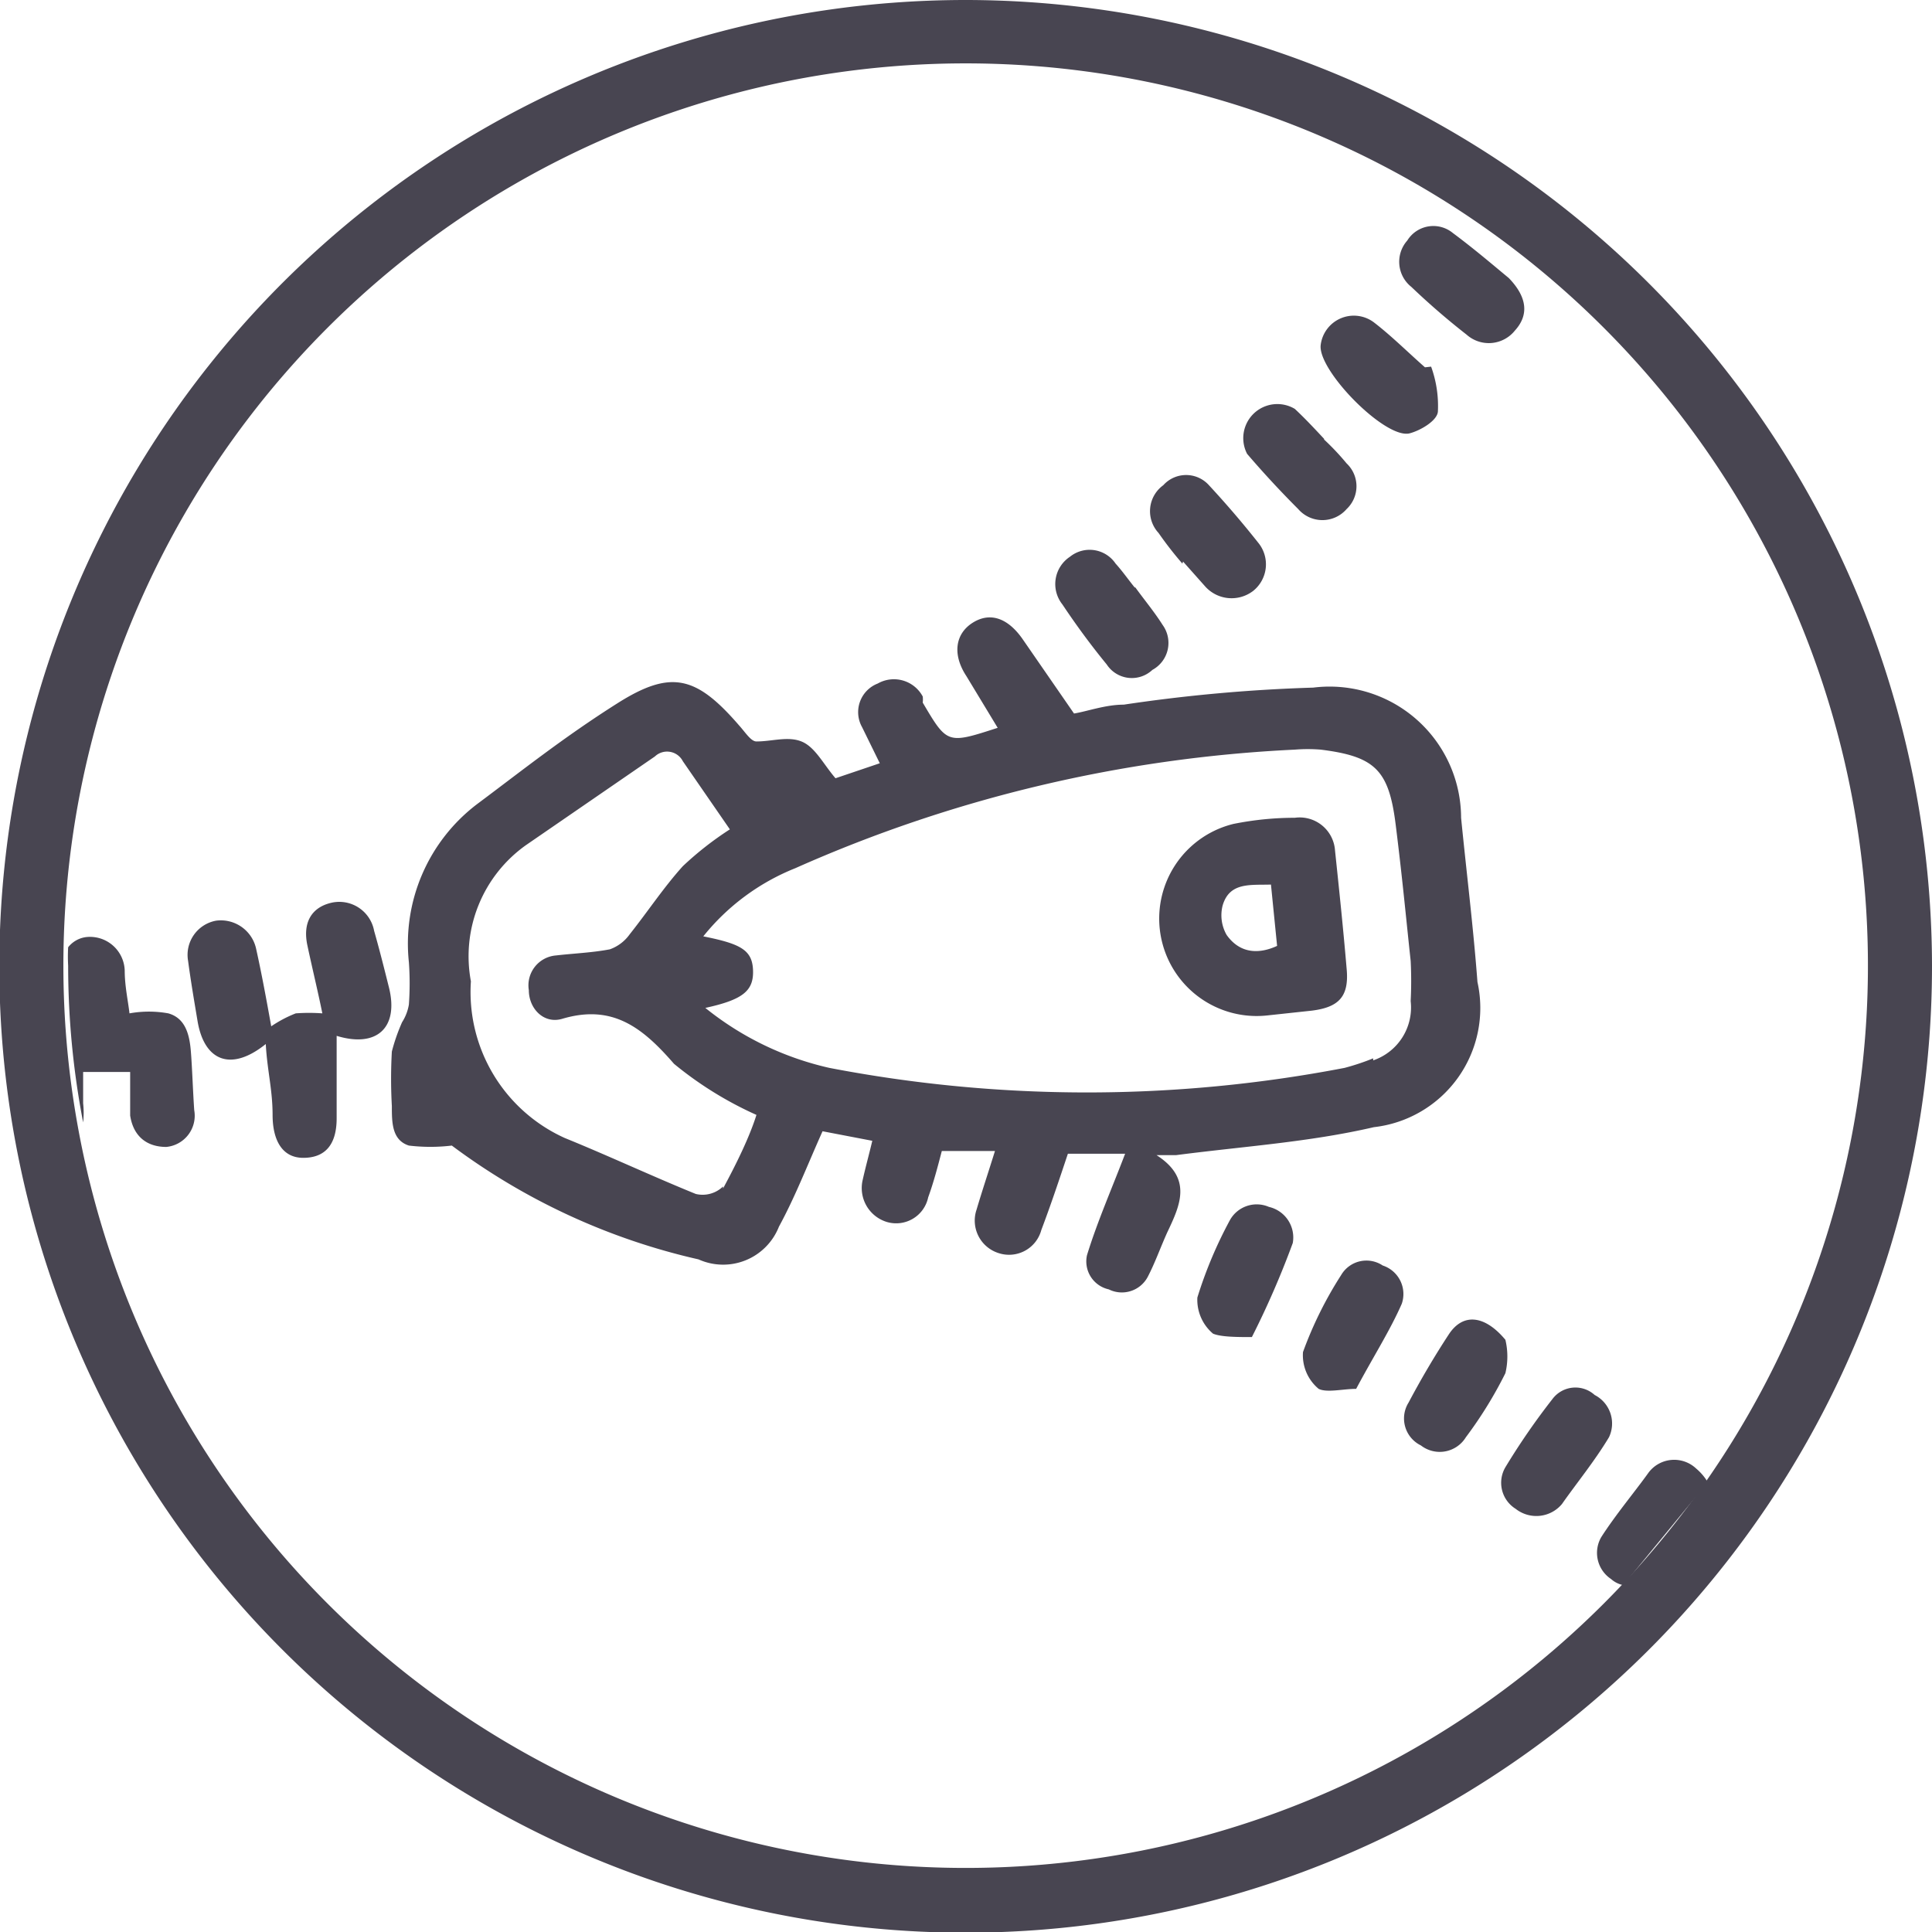 <svg id="Layer_1" data-name="Layer 1" xmlns="http://www.w3.org/2000/svg" viewBox="0 0 28.35 28.35"><defs><style>.cls-1{fill:#484551;}</style></defs><path class="cls-1" d="M14.17.93A13.24,13.24,0,1,1,.93,14.17,13.24,13.24,0,0,1,14.17.93m0-.93A14.18,14.18,0,1,0,28.35,14.17,14.19,14.19,0,0,0,14.17,0Z"/><g id="NuqcHp.tif"><path class="cls-1" d="M21.68,14.41c-.06-.8-.16-1.6-.24-2.41a1.93,1.93,0,0,0-2.17-1.91,23.53,23.53,0,0,0-2.78.25c-.27,0-.54.1-.73.13L15,9.37c-.22-.31-.48-.39-.73-.23s-.3.46-.09.78l.46.76c-.74.24-.74.24-1.1-.37a.36.36,0,0,0,0-.09.48.48,0,0,0-.66-.19.45.45,0,0,0-.23.64l.26.53-.65.22c-.18-.21-.3-.46-.5-.54s-.43,0-.66,0c-.08,0-.16-.13-.25-.23-.63-.73-1-.83-1.79-.33S7.67,11.3,7,11.8a2.57,2.57,0,0,0-1,2.32,4.36,4.36,0,0,1,0,.62A.69.69,0,0,1,5.9,15a2.76,2.76,0,0,0-.15.43,7.12,7.12,0,0,0,0,.8c0,.24,0,.5.25.58a2.65,2.65,0,0,0,.63,0,9.59,9.59,0,0,0,3.62,1.67A.88.88,0,0,0,11.43,18c.24-.44.42-.91.64-1.4l.73.14c-.05.21-.1.39-.14.57a.52.52,0,0,0,.35.62.48.48,0,0,0,.61-.36c.08-.22.14-.45.2-.68l.78,0c-.1.32-.19.59-.27.86a.5.5,0,0,0,.33.64.49.49,0,0,0,.62-.34c.14-.37.26-.73.39-1.12l.84,0c-.19.5-.41,1-.56,1.49a.42.42,0,0,0,.32.5.43.43,0,0,0,.57-.18c.11-.21.19-.44.29-.66.19-.4.37-.79-.16-1.13l.29,0c1-.13,1.95-.19,2.9-.41A1.76,1.76,0,0,0,21.68,14.41Zm-11.07,3a.43.43,0,0,1-.4.11c-.64-.26-1.28-.56-1.92-.82a2.35,2.35,0,0,1-1.38-2.3,2,2,0,0,1,.81-2l1.89-1.3a.26.26,0,0,1,.41.07l.69,1a4.75,4.75,0,0,0-.69.54c-.28.31-.51.66-.78,1a.61.61,0,0,1-.29.22c-.26.05-.53.06-.79.09a.44.44,0,0,0-.4.51c0,.27.22.5.49.42.74-.22,1.18.13,1.64.66a5.33,5.33,0,0,0,1.21.75C11,16.68,10.81,17.07,10.61,17.44Zm9.54-1.88a3.45,3.45,0,0,1-.42.14,20,20,0,0,1-7.56,0,4.46,4.46,0,0,1-1.82-.88c.55-.12.71-.25.7-.55s-.18-.39-.73-.5a3.3,3.3,0,0,1,1.35-1A20.4,20.4,0,0,1,19,11a2.38,2.38,0,0,1,.38,0c.8.1,1,.3,1.1,1.1s.15,1.35.22,2a5.82,5.82,0,0,1,0,.59A.82.82,0,0,1,20.15,15.56Z"/><path class="cls-1" d="M2.85,16.29a.46.46,0,0,1-.41.54c-.27,0-.48-.14-.53-.46,0-.12,0-.23,0-.35s0-.22,0-.29l-.69,0c0,.12,0,.29,0,.46a1.3,1.3,0,0,1,0,.28A12.16,12.16,0,0,1,1,14.17a2.44,2.44,0,0,1,0-.27.4.4,0,0,1,.27-.15.51.51,0,0,1,.56.49c0,.23.05.45.07.63a1.6,1.6,0,0,1,.57,0c.25.07.31.31.33.55S2.83,16,2.85,16.29Z"/><path class="cls-1" d="M3.9,15.32c-.51.41-.9.25-1-.33-.05-.3-.1-.59-.14-.89a.51.51,0,0,1,.41-.59.53.53,0,0,1,.59.42c.08.36.15.74.22,1.13a1.8,1.8,0,0,1,.36-.19,2.66,2.66,0,0,1,.39,0c-.06-.3-.15-.67-.22-1s.06-.55.34-.62a.52.52,0,0,1,.64.41c.08.28.15.56.22.84.14.58-.18.88-.77.7,0,.4,0,.81,0,1.21s-.18.58-.49.58S4,16.73,4,16.36,3.92,15.7,3.9,15.32Z"/><path class="cls-1" d="M22.14,4.08c.28.29.29.55.09.77a.49.49,0,0,1-.71.06,10.69,10.69,0,0,1-.81-.7.47.47,0,0,1-.06-.68.45.45,0,0,1,.67-.11C21.63,3.65,21.91,3.89,22.14,4.08Z"/><path class="cls-1" d="M19.43,6.45a3.68,3.68,0,0,1,.33.35.46.46,0,0,1,0,.67.47.47,0,0,1-.71,0q-.39-.39-.75-.81A.5.5,0,0,1,19,6c.15.14.29.29.43.44Z"/><path class="cls-1" d="M22.09,19.66a1.06,1.06,0,0,1,0,.49,6.1,6.1,0,0,1-.58.94.45.45,0,0,1-.66.12.44.44,0,0,1-.18-.63c.18-.34.38-.68.59-1S21.79,19.3,22.09,19.66Z"/><path class="cls-1" d="M25.06,21.75a.79.79,0,0,0-.17-.2.47.47,0,0,0-.7.06c-.2.28-.47.6-.69.94a.46.46,0,0,0,.14.62.38.38,0,0,0,.18.09Z"/><path class="cls-1" d="M22.92,22.07a.49.49,0,0,1-.68.07.45.45,0,0,1-.15-.61,10.13,10.13,0,0,1,.69-1,.42.42,0,0,1,.62-.06.47.47,0,0,1,.21.62C23.4,21.44,23.13,21.77,22.92,22.07Z"/><path class="cls-1" d="M19.9,20.38c-.19,0-.43.06-.55,0a.64.64,0,0,1-.23-.54,5.66,5.66,0,0,1,.56-1.13.43.43,0,0,1,.61-.14.44.44,0,0,1,.28.56C20.4,19.52,20.15,19.91,19.9,20.38Z"/><path class="cls-1" d="M21,5.38a1.69,1.69,0,0,1,.1.65c0,.14-.26.29-.42.33-.36.08-1.35-.93-1.3-1.3a.49.49,0,0,1,.78-.33c.26.2.5.44.75.66Z"/><path class="cls-1" d="M18.37,19.62c-.21,0-.45,0-.57-.05a.65.65,0,0,1-.23-.53,6.27,6.27,0,0,1,.48-1.14.45.45,0,0,1,.57-.19.46.46,0,0,1,.35.53A12.86,12.86,0,0,1,18.37,19.62Z"/><path class="cls-1" d="M16.66,8.62c.13.18.28.36.4.55a.45.45,0,0,1-.15.66.44.44,0,0,1-.67-.08c-.23-.28-.45-.58-.65-.88a.48.48,0,0,1,.11-.7.46.46,0,0,1,.67.1c.1.11.19.24.28.35Z"/><path class="cls-1" d="M17.35,8.27A5.32,5.32,0,0,1,17,7.82a.47.47,0,0,1,.07-.7.45.45,0,0,1,.67,0q.38.41.72.84a.5.5,0,0,1-.07.71.52.52,0,0,1-.71-.07l-.32-.36Z"/><path class="cls-1" d="M19.59,12.48A.52.52,0,0,0,19,12q-.45,0-.9.09a1.43,1.43,0,0,0,.5,2.81l.65-.07c.4-.05.55-.21.51-.62C19.71,13.62,19.65,13.05,19.59,12.48ZM18,13.72a.58.58,0,0,1-.06-.43c.1-.35.41-.3.71-.31l.09.9C18.48,14,18.2,14,18,13.72Z"/></g></svg>
